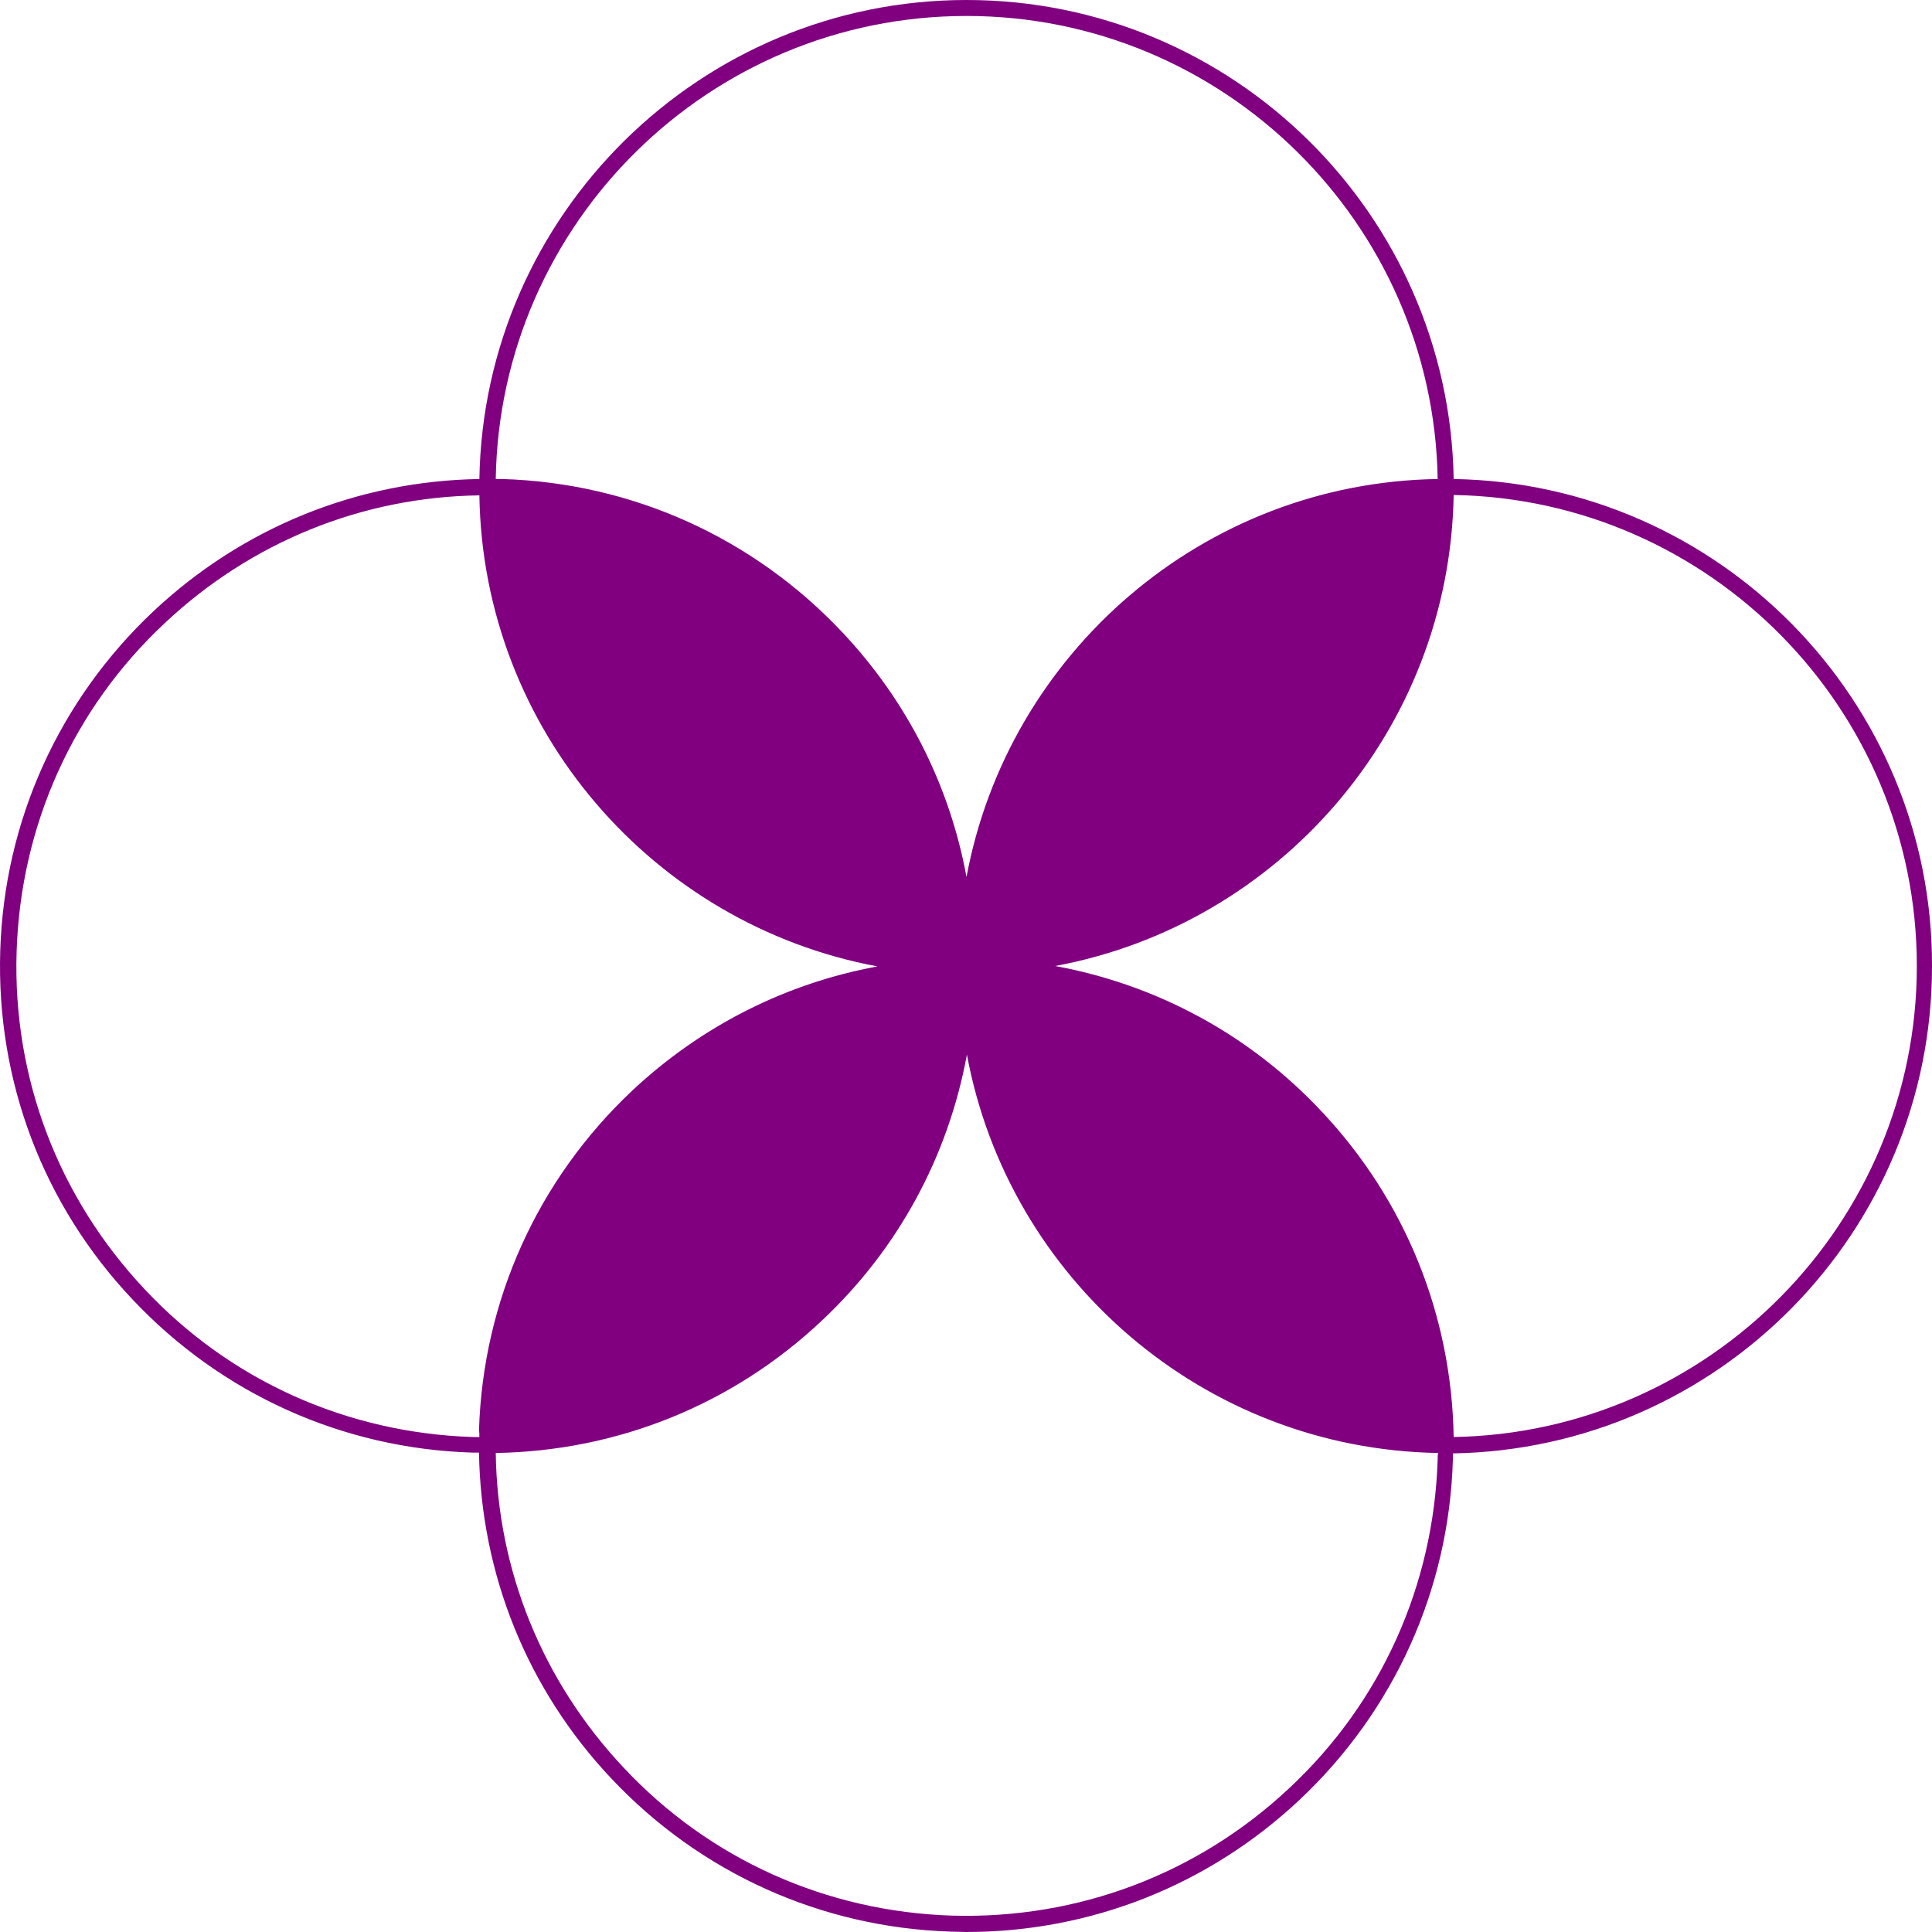 <svg width="80" height="80" viewBox="0 0 80 80" fill="none" xmlns="http://www.w3.org/2000/svg">
<path d="M60.193 19.835C60.011 8.859 51.033 0 40.021 0C29.01 0 20.032 8.876 19.85 19.835C14.807 19.917 10.062 21.835 6.359 25.306C2.44 28.992 0.175 34 0.01 39.372C-0.156 44.744 1.779 49.884 5.482 53.802C9.169 57.719 14.179 59.983 19.553 60.149H19.834C19.916 65.19 21.834 69.95 25.306 73.636C28.993 77.554 34.003 79.818 39.377 79.984C39.592 79.984 39.806 80 40.005 80C45.163 80 50.041 78.066 53.81 74.529C57.729 70.843 59.994 65.835 60.16 60.463C60.16 60.364 60.16 60.264 60.16 60.182C71.138 60 80 51.025 80 40.017C80.033 28.992 71.154 20.017 60.193 19.835ZM40.021 0.661C50.669 0.661 59.349 9.24 59.531 19.835C49.809 19.983 41.741 27.058 40.021 36.314C39.327 32.545 37.574 29.041 34.879 26.182C31.192 22.265 26.183 20 20.809 19.835C20.71 19.835 20.611 19.835 20.528 19.835C20.694 9.24 29.374 0.661 40.021 0.661ZM19.85 59.504C19.768 59.504 19.668 59.504 19.586 59.504C14.378 59.339 9.533 57.174 5.978 53.372C2.407 49.57 0.522 44.612 0.688 39.405C0.853 34.198 3.019 29.355 6.822 25.802C10.393 22.446 14.989 20.578 19.85 20.512C19.999 30.231 27.076 38.297 36.334 40.017C32.565 40.711 29.059 42.463 26.183 45.157C22.264 48.843 19.999 53.851 19.834 59.223C19.85 59.306 19.85 59.405 19.85 59.504ZM59.531 60.43C59.366 65.636 57.2 70.479 53.397 74.033C49.594 77.603 44.634 79.471 39.426 79.322C34.218 79.157 29.374 76.992 25.819 73.19C22.463 69.62 20.594 65.025 20.528 60.165C25.571 60.083 30.333 58.165 34.02 54.694C37.194 51.719 39.261 47.884 40.038 43.669C41.757 52.942 49.826 60 59.548 60.165C59.531 60.248 59.531 60.347 59.531 60.43ZM60.193 59.504C60.11 54.463 58.192 49.703 54.72 46.017C51.744 42.843 47.908 40.777 43.692 40C52.967 38.281 60.027 30.215 60.193 20.496C70.807 20.678 79.372 29.355 79.372 40C79.372 50.645 70.791 59.322 60.193 59.504Z" fill="#800080"/>
</svg>
